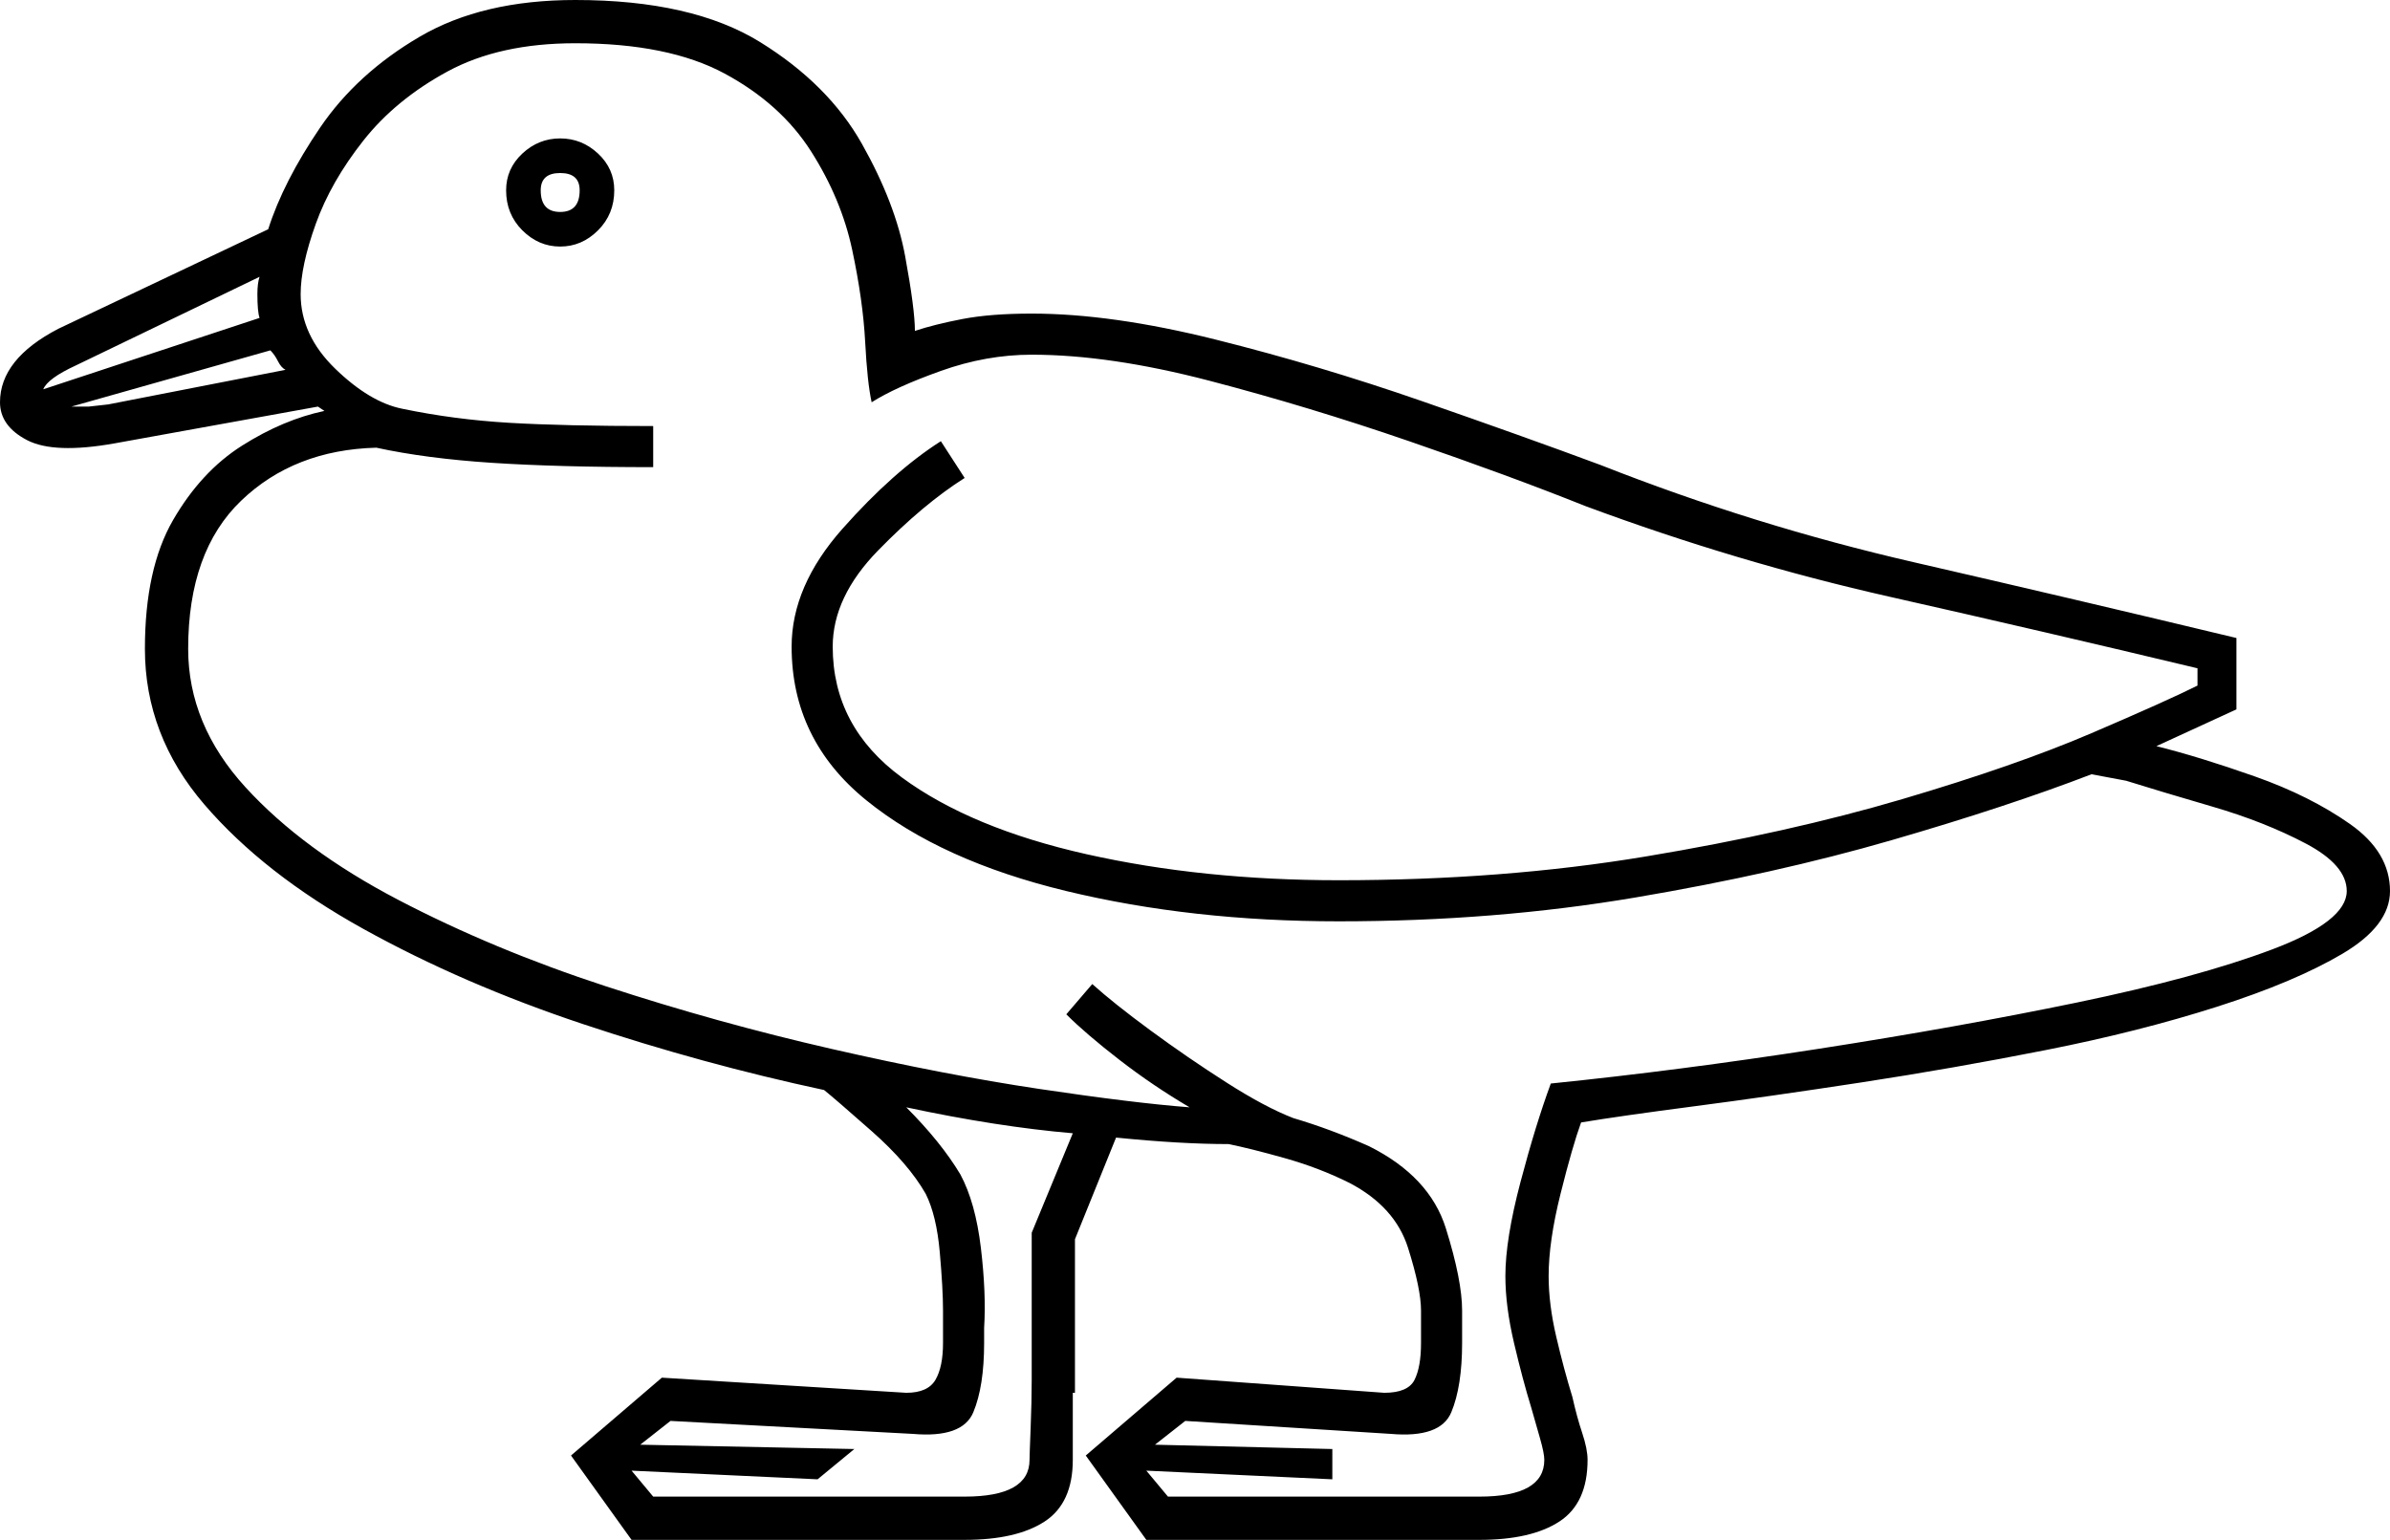 <svg xmlns="http://www.w3.org/2000/svg" viewBox="-10 0 1105 712"><path d="M282 712l-28-39 42-36 113 7q10 0 13.5-6t3.5-17v-15q0-10-1.5-27t-6.5-27q-8-14-25-29t-22-19q-56-12-111.5-30.5t-101.5-44Q112 404 84.5 372T57 300q0-37 13-59.5t32-34.5q19-12 38-16l-3-2-94 17q-28 5-40.5-1.5T-10 186q0-20 27-34l97-46q7-22 24-47t46-42q29-17 72-17 54 0 85.5 19.5t47 47q15.5 27.5 20 52T413 153q9-3 22-5.5t32-2.5q37 0 85 12t95.5 28.5Q695 202 730 215q71 28 145 45t149 35v33l-37 17q20 5 45.5 14t44 22q18.5 13 18.5 31 0 16-22 29t-58 24.5q-36 11.5-79 20t-85.5 15q-42.5 6.5-77 11T721 519q-4 11-9.5 33t-5.5 38q0 13 3.5 28t7.5 28q2 9 4.5 16.5T724 675q0 20-13 28.5t-37 8.5H520l-28-39 42-36 96 7q11 0 14-6t3-17v-15q0-10-6-29t-27-30q-14-7-30-11.5t-26-6.5q-22 0-52-3l-19 47v71h-1v31q0 20-13 28.5t-37 8.5zm248-20h144q30 0 30-17 0-3-2-10l-4-14q-4-13-8-30t-4-31q0-17 7-43.5t14-45.5q59-6 123.5-16t120-21.5q55.5-11.5 90-24.5t34.5-27q0-12-19-22t-43-17q-24-7-40-12l-16-3q-39 15-92.5 30.5T746 415q-65 11-137 11-68 0-126-14t-92.5-42Q356 342 356 299q0-28 23.5-54.5T425 204l11 17q-19 12-40 33.5T375 299q0 37 32 60.5t85.5 35.5Q546 407 609 407q76 0 142-11t118.5-26.5Q922 354 957 339t49-22v-8q-71-17-142-33t-141-42q-35-14-81.5-30T549 176q-46-12-82-12-21 0-42 7.5T393 186q-2-9-3-28t-6-42.5Q379 92 365 70t-40-36q-26-14-69-14-35 0-59 13t-39 32q-15 19-22 38.5t-7 32.5q0 19 16 34.5t31 18.5q24 5 49.5 6.5T292 197v19q-44 0-74.5-2t-53.5-7q-38 1-62.5 24.5T77 300q0 35 26.5 64t70.5 52q44 23 96 40t104.5 29q52.5 12 96 18.5T540 512q-17-10-32.5-22T483 469l12-14q10 9 27 21.5t35 24q18 11.5 31 16.5 17 5 35 13 28 14 35.5 38t7.5 38v15q0 20-5 32t-28 10l-95-6-14 11 82 2v14l-86-4zM249 114q-10 0-17.5-7.5T224 88q0-10 7.5-17t17.5-7q10 0 17.5 7t7.5 17q0 11-7.5 18.5T249 114zm0-16q9 0 9-10 0-8-9-8t-9 8q0 10 9 10zM10 180l100-33q-1-3-1-11 0-5 1-8l-85 41q-13 6-15 11zm13 8h8l9-1 82-16q-2-1-3.5-4t-3.5-5zm269 504h144q30 0 30-17 0-2 .5-14.5t.5-22.5v-68l19-46q-35-3-77-12 16 16 25 31 7 13 9.5 34t1.5 37v7q0 20-5 32t-28 10l-112-6-14 11 99 2-17 14-86-4z" fill="currentColor"/></svg>